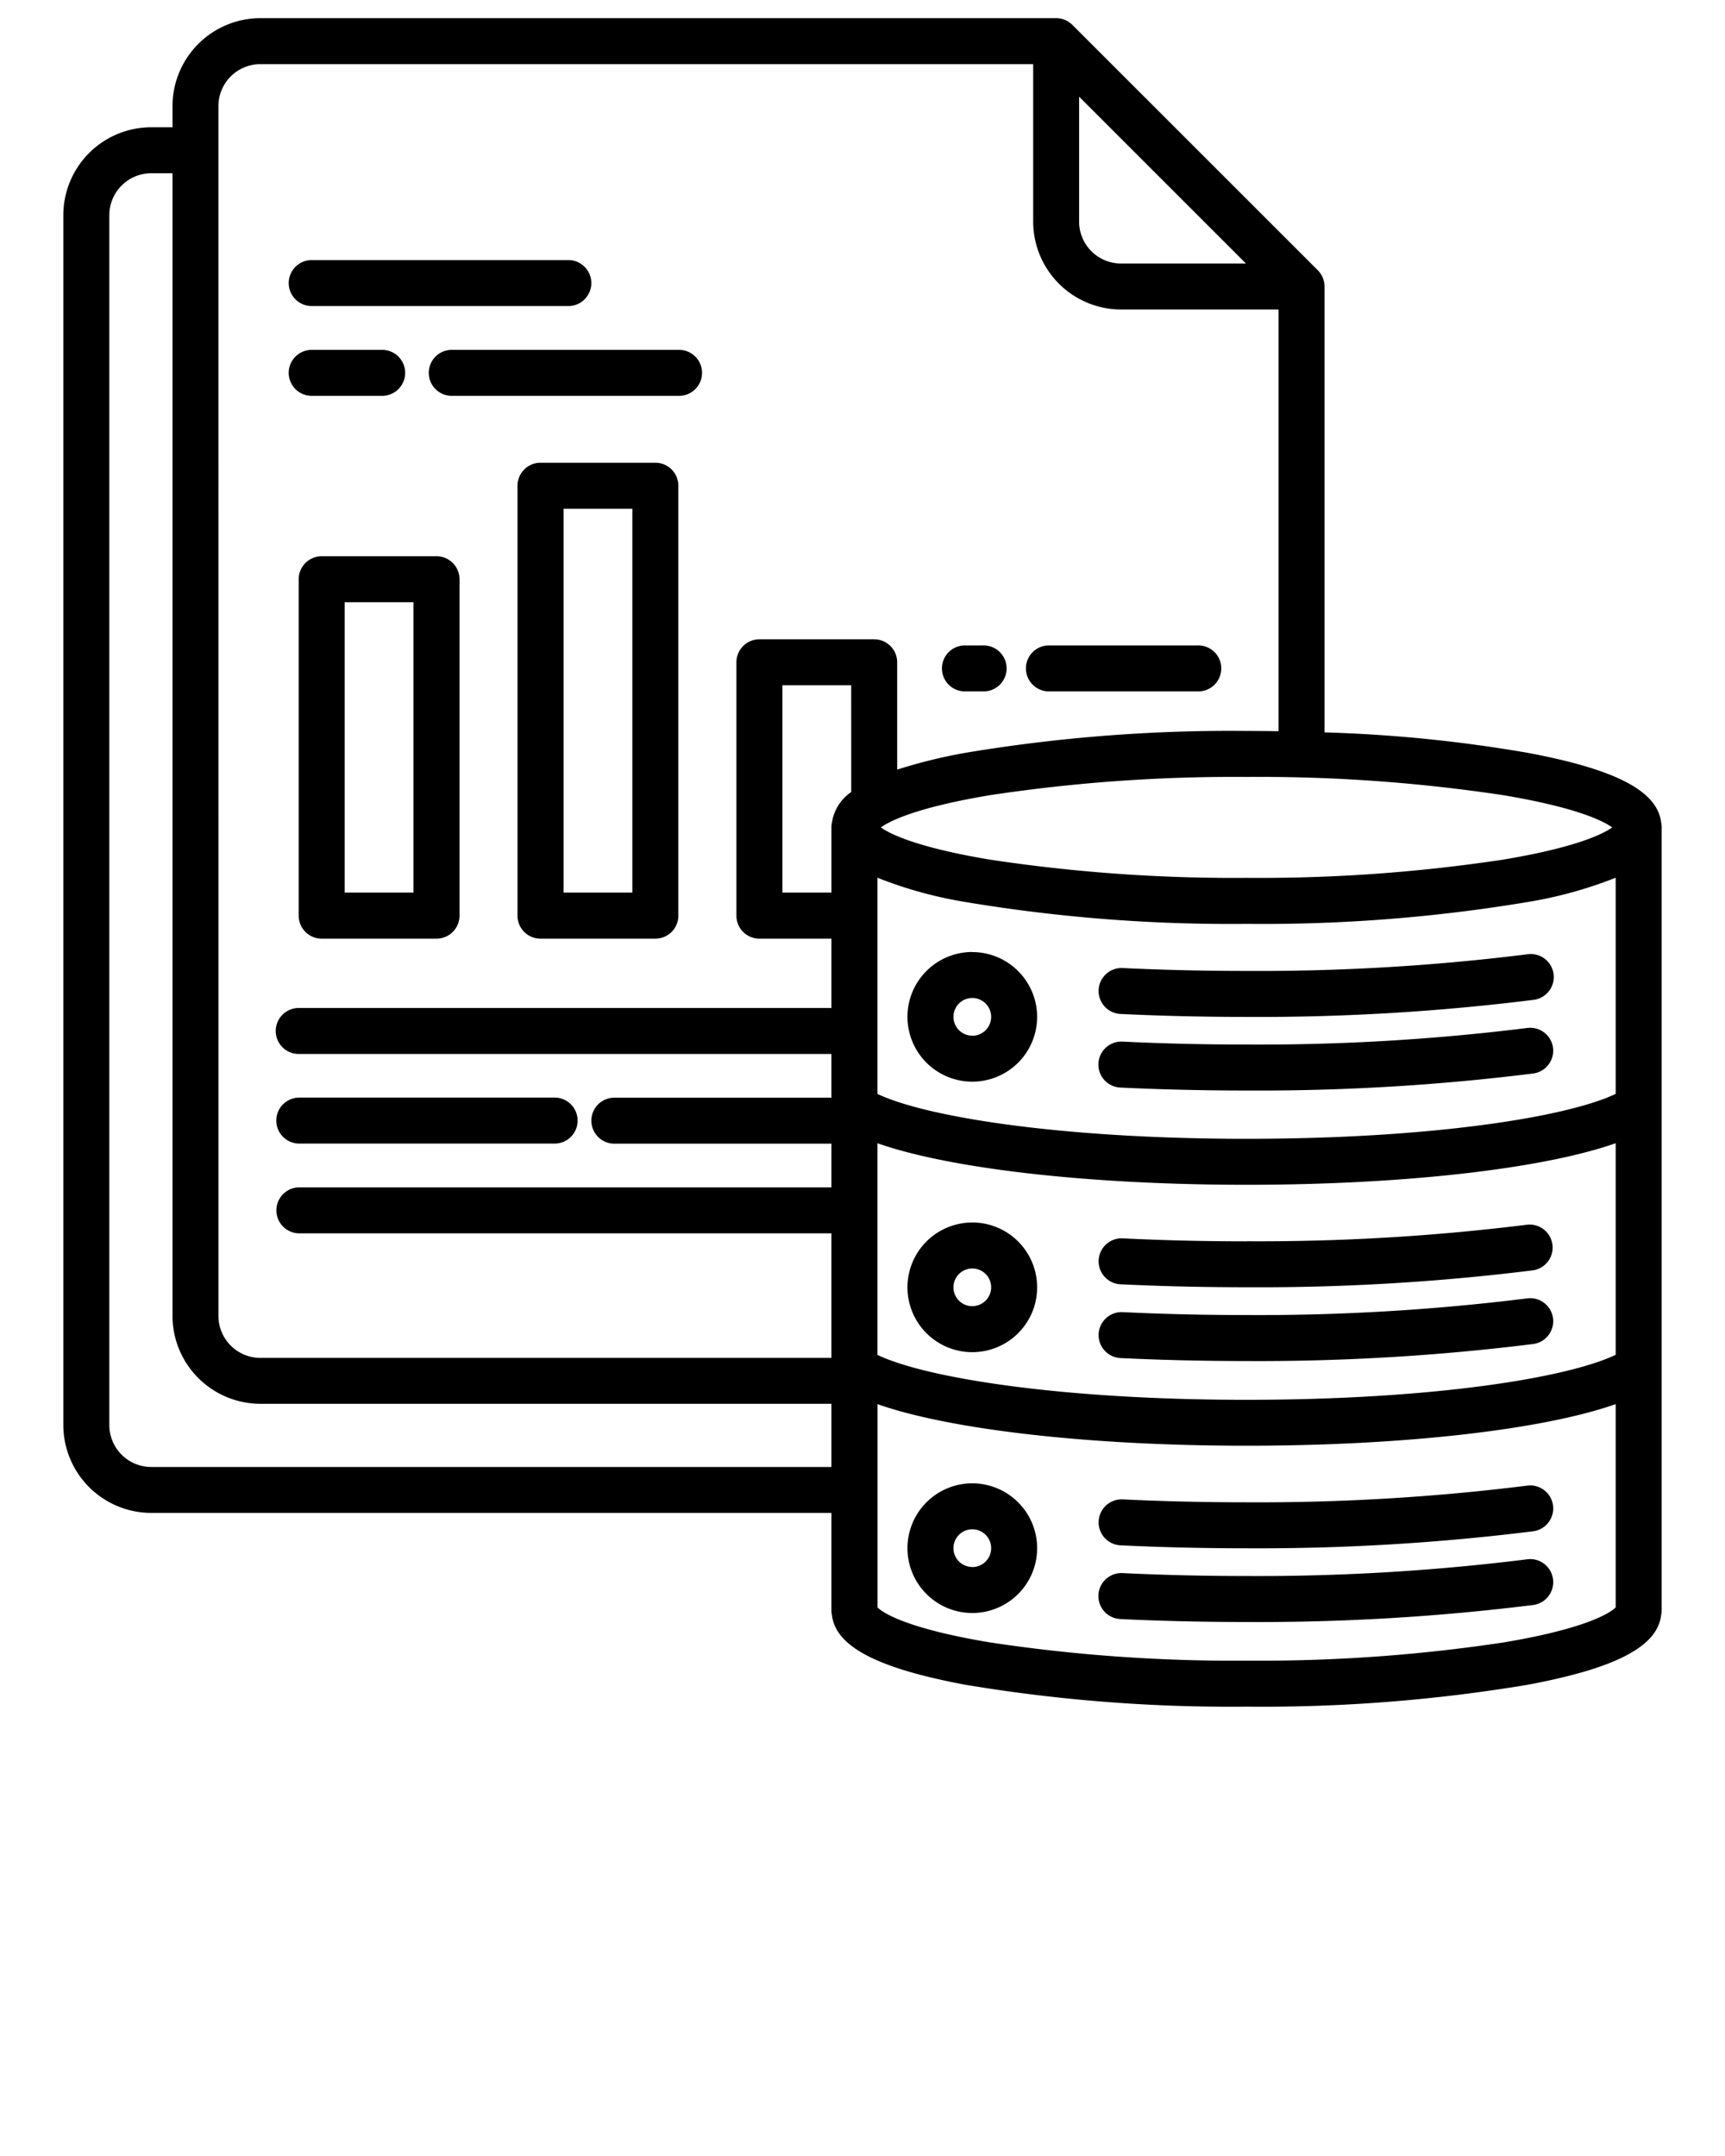 <svg xmlns="http://www.w3.org/2000/svg" data-name="Layer 1" viewBox="0 0 95 118.75" x="0px" y="0px"><path d="M91.485,45.314c-.2-1.744-2.49-2.938-7.34-3.847a78.789,78.789,0,0,0-11.2-1.128V15.78a1.266,1.266,0,0,0-.371-.895L59.058,1.371a1.266,1.266,0,0,0-.9-.371H14.34A4.848,4.848,0,0,0,9.5,5.842V7.009H8.33a4.847,4.847,0,0,0-4.842,4.842V78.486A4.848,4.848,0,0,0,8.33,83.329H45.788v5.358a1.23,1.23,0,0,0,.027.259c.2,1.744,2.49,2.938,7.34,3.847A88.41,88.41,0,0,0,68.65,94a88.41,88.41,0,0,0,15.495-1.207c4.844-.908,7.133-2.1,7.339-3.841a1.288,1.288,0,0,0,.028-.265V45.573A1.23,1.23,0,0,0,91.485,45.314ZM88.979,74.621C86.311,75.9,78.851,77.1,68.65,77.1s-17.661-1.2-20.329-2.474V62.967c3.978,1.4,11.621,2.29,20.329,2.29S85,64.368,88.979,62.967Zm0-26.277V60.25c-2.668,1.275-10.128,2.474-20.329,2.474s-17.661-1.2-20.329-2.474V48.344a23.274,23.274,0,0,0,4.834,1.335,88.41,88.41,0,0,0,15.5,1.207,88.41,88.41,0,0,0,15.495-1.207A23.311,23.311,0,0,0,88.979,48.344Zm-42.1-4.72a2.5,2.5,0,0,0-1.063,1.684,1.288,1.288,0,0,0-.027.265v3.589h-2.7V37.745h3.789Zm41.911,1.949c-.484.346-1.938,1.095-5.994,1.772A89.821,89.821,0,0,1,68.65,48.352a89.812,89.812,0,0,1-14.145-1.007c-4.056-.677-5.51-1.426-5.994-1.772.484-.347,1.938-1.095,5.994-1.773A89.932,89.932,0,0,1,68.65,42.793,89.941,89.941,0,0,1,82.8,43.8C86.85,44.478,88.305,45.226,88.789,45.573ZM59.429,5.324l9.189,9.19h-6.88a2.312,2.312,0,0,1-2.309-2.309Zm-47.4.518a2.312,2.312,0,0,1,2.31-2.309H56.9v8.672a4.847,4.847,0,0,0,4.842,4.842h8.671V40.274c-.582-.008-1.168-.014-1.759-.014a88.41,88.41,0,0,0-15.5,1.207,28.9,28.9,0,0,0-3.744.922v-5.91a1.266,1.266,0,0,0-1.266-1.267H41.823a1.267,1.267,0,0,0-1.267,1.267v13.95A1.266,1.266,0,0,0,41.823,51.7h3.965v3.819h-29.3a1.267,1.267,0,1,0,0,2.533h29.3v2.407H33.8a1.267,1.267,0,0,0,0,2.533H45.788v2.406h-29.3a1.267,1.267,0,1,0,0,2.534h29.3v6.859H14.34a2.311,2.311,0,0,1-2.31-2.309ZM8.33,80.8a2.311,2.311,0,0,1-2.309-2.309V11.851A2.312,2.312,0,0,1,8.33,9.542H9.5V72.477A4.848,4.848,0,0,0,14.34,77.32H45.788V80.8Zm80.646,7.737c-.2.2-1.325,1.116-6.181,1.928A89.941,89.941,0,0,1,68.65,91.467,89.932,89.932,0,0,1,54.505,90.46c-4.858-.812-5.985-1.726-6.181-1.928l0-.02V77.338c3.978,1.4,11.621,2.291,20.329,2.291S85,78.739,88.979,77.338V88.51ZM84.1,52.563a1.267,1.267,0,1,1,.342,2.51,122.057,122.057,0,0,1-15.793.938c-2.359,0-4.694-.055-6.94-.163a1.266,1.266,0,1,1,.121-2.53c2.206.106,4.5.16,6.819.16A119.479,119.479,0,0,0,84.1,52.563ZM85.527,57.7a1.267,1.267,0,0,1-1.084,1.426,122.054,122.054,0,0,1-15.793.939c-2.357,0-4.692-.055-6.94-.163a1.267,1.267,0,1,1,.121-2.531c2.209.107,4.5.161,6.819.161A119.5,119.5,0,0,0,84.1,56.621,1.266,1.266,0,0,1,85.527,57.7Zm-31.98-5.265a3.571,3.571,0,1,0,3.571,3.571A3.575,3.575,0,0,0,53.547,52.439Zm0,4.609a1.038,1.038,0,1,1,1.038-1.038A1.039,1.039,0,0,1,53.547,57.048Zm15.1,11.323A119.5,119.5,0,0,0,84.1,67.456a1.267,1.267,0,0,1,.342,2.51A122.068,122.068,0,0,1,68.65,70.9c-2.357,0-4.692-.054-6.94-.163a1.266,1.266,0,1,1,.121-2.53C64.04,68.317,66.334,68.371,68.65,68.371ZM85.527,72.6a1.267,1.267,0,0,1-1.084,1.426,122.09,122.09,0,0,1-15.793.938c-2.36,0-4.7-.055-6.941-.163a1.266,1.266,0,0,1,.122-2.53c2.2.106,4.5.16,6.819.16A119.513,119.513,0,0,0,84.1,71.514,1.267,1.267,0,0,1,85.527,72.6Zm-31.98-5.266A3.571,3.571,0,1,0,57.118,70.9,3.575,3.575,0,0,0,53.547,67.332Zm0,4.609A1.038,1.038,0,1,1,54.585,70.9,1.038,1.038,0,0,1,53.547,71.941Zm31.98,10.97a1.268,1.268,0,0,1-1.084,1.427,122.057,122.057,0,0,1-15.793.938c-2.359,0-4.694-.055-6.94-.163a1.266,1.266,0,1,1,.121-2.53c2.206.106,4.5.16,6.819.16A119.479,119.479,0,0,0,84.1,81.828,1.266,1.266,0,0,1,85.527,82.911Zm0,4.058A1.267,1.267,0,0,1,84.443,88.4a122.057,122.057,0,0,1-15.793.938c-2.359,0-4.694-.054-6.94-.162a1.267,1.267,0,1,1,.121-2.531c2.206.106,4.5.16,6.819.16A119.479,119.479,0,0,0,84.1,85.885,1.267,1.267,0,0,1,85.527,86.969ZM53.547,81.7a3.571,3.571,0,1,0,3.571,3.571A3.575,3.575,0,0,0,53.547,81.7Zm0,4.608a1.038,1.038,0,1,1,1.038-1.037A1.038,1.038,0,0,1,53.547,86.312ZM24.039,30.637H17.717A1.267,1.267,0,0,0,16.45,31.9V50.429A1.266,1.266,0,0,0,17.717,51.7h6.322a1.267,1.267,0,0,0,1.267-1.266V31.9A1.267,1.267,0,0,0,24.039,30.637ZM22.772,49.162H18.983V33.17h3.789Zm13.32-23.675H29.77A1.267,1.267,0,0,0,28.5,26.754V50.429A1.266,1.266,0,0,0,29.77,51.7h6.322a1.266,1.266,0,0,0,1.266-1.266V26.754A1.266,1.266,0,0,0,36.092,25.487ZM34.825,49.162H31.036V28.021h3.789ZM15.9,15.591a1.266,1.266,0,0,1,1.267-1.266H31.334a1.267,1.267,0,0,1,0,2.533H17.169A1.267,1.267,0,0,1,15.9,15.591Zm8.943,3.679H37.36a1.267,1.267,0,1,1,0,2.533H24.845a1.267,1.267,0,0,1,0-2.533ZM15.9,20.536a1.266,1.266,0,0,1,1.267-1.266H21.01a1.267,1.267,0,1,1,0,2.533H17.169A1.267,1.267,0,0,1,15.9,20.536ZM56.5,36.815a1.266,1.266,0,0,1,1.267-1.266h8.189a1.267,1.267,0,1,1,0,2.533H57.768A1.267,1.267,0,0,1,56.5,36.815Zm-4.625,0a1.266,1.266,0,0,1,1.266-1.266h.993a1.267,1.267,0,1,1,0,2.533h-.993A1.266,1.266,0,0,1,51.876,36.815ZM15.216,61.72a1.266,1.266,0,0,1,1.267-1.266H30.508a1.267,1.267,0,1,1,0,2.533H16.483A1.267,1.267,0,0,1,15.216,61.72Z"/></svg>